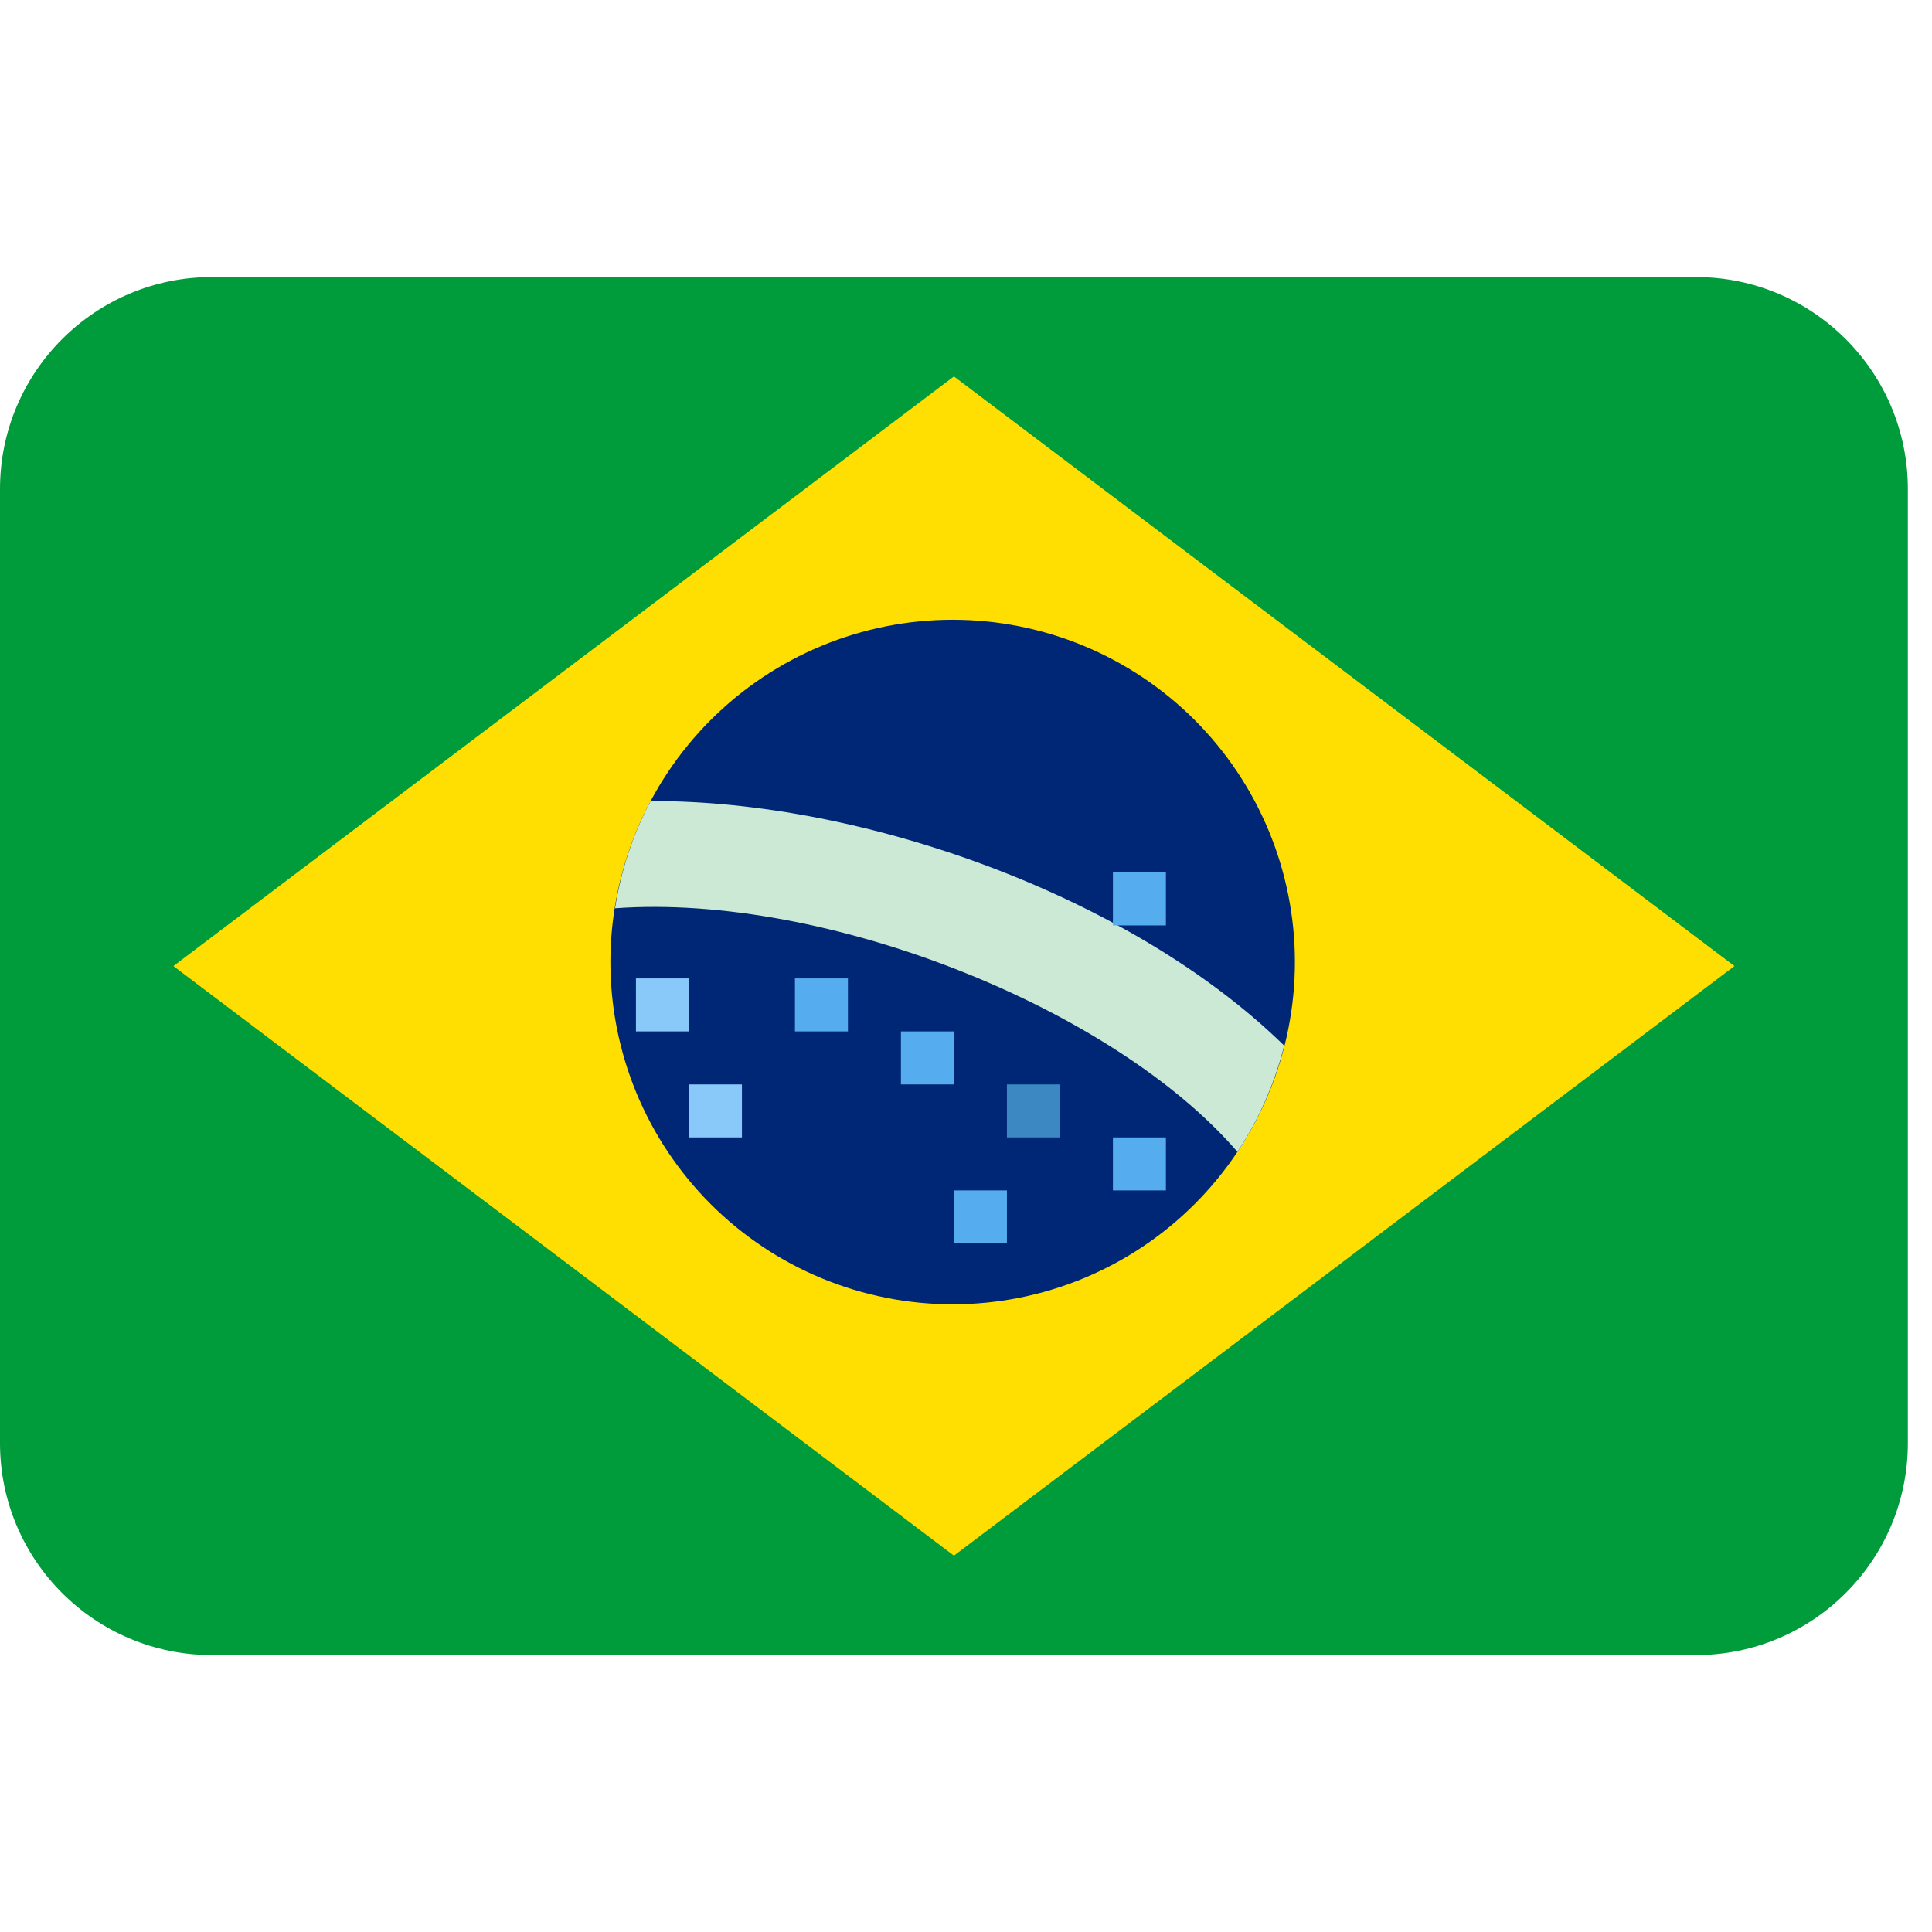 <svg xmlns="http://www.w3.org/2000/svg" xmlns:xlink="http://www.w3.org/1999/xlink" width="960" zoomAndPan="magnify" viewBox="0 0 720 720" height="960" preserveAspectRatio="xMidYMid meet" version="1.0"><defs><clipPath id="704a877d4d"><path d="M 0 103.148 L 711 103.148 L 711 616.898 L 0 616.898 Z M 0 103.148 " clip-rule="nonzero"/></clipPath></defs><g clip-path="url(#704a877d4d)"><path fill="#009b3a" d="M 711 537.789 C 711 581.422 675.629 616.797 632 616.797 L 79 616.797 C 35.371 616.797 0 581.422 0 537.789 L 0 182.258 C 0 138.625 35.371 103.25 79 103.25 L 632 103.25 C 675.629 103.25 711 138.625 711 182.258 Z M 711 537.789 " fill-opacity="1" fill-rule="nonzero"/></g><path fill="#fedf01" d="M 646.379 360.023 L 355.5 579.742 L 64.621 360.023 L 355.5 140.285 Z M 646.379 360.023 " fill-opacity="1" fill-rule="nonzero"/><path fill="#002776" d="M 482.57 358.52 C 482.57 360.609 482.52 362.695 482.418 364.781 C 482.316 366.867 482.16 368.945 481.957 371.023 C 481.754 373.102 481.496 375.172 481.191 377.238 C 480.883 379.305 480.527 381.359 480.121 383.406 C 479.715 385.453 479.258 387.488 478.75 389.516 C 478.242 391.539 477.684 393.551 477.078 395.551 C 476.473 397.547 475.82 399.527 475.117 401.492 C 474.414 403.461 473.66 405.406 472.863 407.336 C 472.062 409.266 471.219 411.172 470.324 413.059 C 469.434 414.945 468.496 416.809 467.512 418.652 C 466.527 420.492 465.5 422.309 464.426 424.098 C 463.352 425.891 462.234 427.652 461.078 429.387 C 459.918 431.125 458.715 432.832 457.473 434.508 C 456.227 436.184 454.945 437.828 453.621 439.441 C 452.297 441.055 450.934 442.637 449.531 444.184 C 448.129 445.73 446.691 447.242 445.215 448.719 C 443.738 450.195 442.227 451.633 440.68 453.035 C 439.133 454.438 437.555 455.801 435.941 457.125 C 434.328 458.449 432.68 459.734 431.004 460.977 C 429.328 462.219 427.621 463.422 425.887 464.582 C 424.152 465.742 422.387 466.859 420.598 467.93 C 418.809 469.004 416.992 470.031 415.152 471.016 C 413.309 472 411.445 472.938 409.559 473.832 C 407.672 474.723 405.766 475.57 403.836 476.367 C 401.906 477.168 399.961 477.918 397.996 478.621 C 396.031 479.324 394.047 479.98 392.051 480.586 C 390.055 481.191 388.043 481.75 386.016 482.254 C 383.992 482.762 381.957 483.219 379.91 483.629 C 377.863 484.035 375.805 484.391 373.742 484.699 C 371.676 485.004 369.605 485.258 367.527 485.465 C 365.449 485.668 363.371 485.824 361.285 485.926 C 359.199 486.027 357.113 486.078 355.027 486.078 C 352.938 486.078 350.852 486.027 348.77 485.926 C 346.684 485.824 344.602 485.668 342.523 485.465 C 340.445 485.258 338.375 485.004 336.312 484.699 C 334.246 484.391 332.191 484.035 330.145 483.629 C 328.098 483.219 326.059 482.762 324.035 482.254 C 322.012 481.75 320 481.191 318 480.586 C 316.004 479.98 314.023 479.324 312.059 478.621 C 310.094 477.918 308.145 477.168 306.215 476.367 C 304.289 475.57 302.379 474.723 300.492 473.832 C 298.605 472.938 296.742 472 294.902 471.016 C 293.062 470.031 291.246 469.004 289.453 467.93 C 287.664 466.859 285.902 465.742 284.164 464.582 C 282.43 463.422 280.723 462.219 279.047 460.977 C 277.371 459.734 275.727 458.449 274.113 457.125 C 272.5 455.801 270.918 454.438 269.371 453.035 C 267.824 451.633 266.312 450.195 264.836 448.719 C 263.363 447.242 261.922 445.73 260.52 444.184 C 259.121 442.637 257.758 441.055 256.434 439.441 C 255.109 437.828 253.824 436.184 252.582 434.508 C 251.336 432.832 250.137 431.125 248.977 429.387 C 247.816 427.652 246.699 425.891 245.625 424.098 C 244.555 422.309 243.523 420.492 242.539 418.652 C 241.559 416.809 240.617 414.945 239.727 413.059 C 238.832 411.172 237.988 409.266 237.188 407.336 C 236.391 405.406 235.641 403.461 234.938 401.492 C 234.234 399.527 233.578 397.547 232.973 395.551 C 232.367 393.551 231.809 391.539 231.305 389.516 C 230.797 387.488 230.34 385.453 229.93 383.406 C 229.523 381.359 229.168 379.305 228.859 377.238 C 228.555 375.172 228.301 373.102 228.094 371.023 C 227.891 368.945 227.738 366.867 227.633 364.781 C 227.531 362.695 227.48 360.609 227.48 358.52 C 227.48 356.434 227.531 354.348 227.633 352.262 C 227.738 350.176 227.891 348.098 228.094 346.02 C 228.301 343.941 228.555 341.871 228.859 339.805 C 229.168 337.738 229.523 335.684 229.93 333.637 C 230.34 331.59 230.797 329.551 231.305 327.527 C 231.809 325.504 232.367 323.492 232.973 321.492 C 233.578 319.496 234.234 317.516 234.938 315.547 C 235.641 313.582 236.391 311.637 237.188 309.707 C 237.988 307.777 238.832 305.871 239.727 303.984 C 240.617 302.098 241.559 300.234 242.539 298.391 C 243.523 296.551 244.555 294.734 245.625 292.945 C 246.699 291.152 247.816 289.391 248.977 287.656 C 250.137 285.918 251.336 284.211 252.582 282.535 C 253.824 280.859 255.109 279.215 256.434 277.602 C 257.758 275.984 259.121 274.406 260.52 272.859 C 261.922 271.312 263.363 269.801 264.836 268.324 C 266.312 266.848 267.824 265.41 269.371 264.008 C 270.918 262.605 272.5 261.242 274.113 259.918 C 275.727 258.594 277.371 257.309 279.047 256.066 C 280.723 254.824 282.43 253.621 284.164 252.461 C 285.902 251.301 287.664 250.184 289.453 249.113 C 291.246 248.039 293.062 247.012 294.902 246.027 C 296.742 245.043 298.605 244.105 300.492 243.211 C 302.379 242.32 304.289 241.473 306.215 240.676 C 308.145 239.875 310.094 239.125 312.059 238.422 C 314.023 237.719 316.004 237.062 318 236.457 C 320 235.852 322.012 235.293 324.035 234.785 C 326.059 234.281 328.098 233.824 330.145 233.414 C 332.191 233.008 334.246 232.652 336.312 232.344 C 338.375 232.039 340.445 231.781 342.523 231.578 C 344.602 231.375 346.684 231.219 348.77 231.117 C 350.852 231.016 352.938 230.965 355.027 230.965 C 357.113 230.965 359.199 231.016 361.285 231.117 C 363.371 231.219 365.449 231.375 367.527 231.578 C 369.605 231.781 371.676 232.039 373.742 232.344 C 375.805 232.652 377.863 233.008 379.91 233.414 C 381.957 233.824 383.992 234.281 386.016 234.785 C 388.043 235.293 390.055 235.852 392.051 236.457 C 394.047 237.062 396.031 237.719 397.996 238.422 C 399.961 239.125 401.906 239.875 403.836 240.676 C 405.766 241.473 407.672 242.32 409.559 243.211 C 411.445 244.105 413.309 245.043 415.152 246.027 C 416.992 247.012 418.809 248.039 420.598 249.113 C 422.387 250.184 424.152 251.301 425.887 252.461 C 427.621 253.621 429.328 254.824 431.004 256.066 C 432.68 257.309 434.328 258.594 435.941 259.918 C 437.555 261.242 439.133 262.605 440.68 264.008 C 442.227 265.41 443.738 266.848 445.215 268.324 C 446.691 269.801 448.129 271.312 449.531 272.859 C 450.934 274.406 452.297 275.984 453.621 277.602 C 454.945 279.215 456.227 280.859 457.473 282.535 C 458.715 284.211 459.918 285.918 461.078 287.656 C 462.234 289.391 463.352 291.152 464.426 292.945 C 465.5 294.734 466.527 296.551 467.512 298.391 C 468.496 300.234 469.434 302.098 470.324 303.984 C 471.219 305.871 472.062 307.777 472.863 309.707 C 473.66 311.637 474.414 313.582 475.117 315.547 C 475.82 317.516 476.473 319.496 477.078 321.492 C 477.684 323.492 478.242 325.504 478.75 327.527 C 479.258 329.551 479.715 331.59 480.121 333.637 C 480.527 335.684 480.883 337.738 481.191 339.805 C 481.496 341.871 481.754 343.941 481.957 346.02 C 482.16 348.098 482.316 350.176 482.418 352.262 C 482.52 354.348 482.57 356.434 482.57 358.52 Z M 482.57 358.52 " fill-opacity="1" fill-rule="nonzero"/><path fill="#cbe9d4" d="M 242.473 298.535 C 235.914 310.801 231.449 324.273 229.199 338.492 C 308.102 332.766 415.184 375.844 461.145 429.254 C 469.082 417.324 474.969 403.969 478.582 389.672 C 421.859 334.207 322.223 298.219 242.473 298.535 Z M 242.473 298.535 " fill-opacity="1" fill-rule="nonzero"/><path fill="#88c9f9" d="M 237 364.625 L 256.75 364.625 L 256.75 384.375 L 237 384.375 Z M 256.75 404.129 L 276.5 404.129 L 276.5 423.879 L 256.75 423.879 Z M 256.75 404.129 " fill-opacity="1" fill-rule="nonzero"/><path fill="#55acee" d="M 296.25 364.625 L 316 364.625 L 316 384.375 L 296.25 384.375 Z M 335.75 384.375 L 355.5 384.375 L 355.5 404.129 L 335.75 404.129 Z M 414.75 423.879 L 434.5 423.879 L 434.5 443.633 L 414.75 443.633 Z M 355.5 443.633 L 375.25 443.633 L 375.25 463.383 L 355.5 463.383 Z M 414.75 325.121 L 434.5 325.121 L 434.5 344.871 L 414.75 344.871 Z M 414.75 325.121 " fill-opacity="1" fill-rule="nonzero"/><path fill="#3b88c3" d="M 375.25 404.129 L 395 404.129 L 395 423.879 L 375.25 423.879 Z M 375.25 404.129 " fill-opacity="1" fill-rule="nonzero"/></svg>